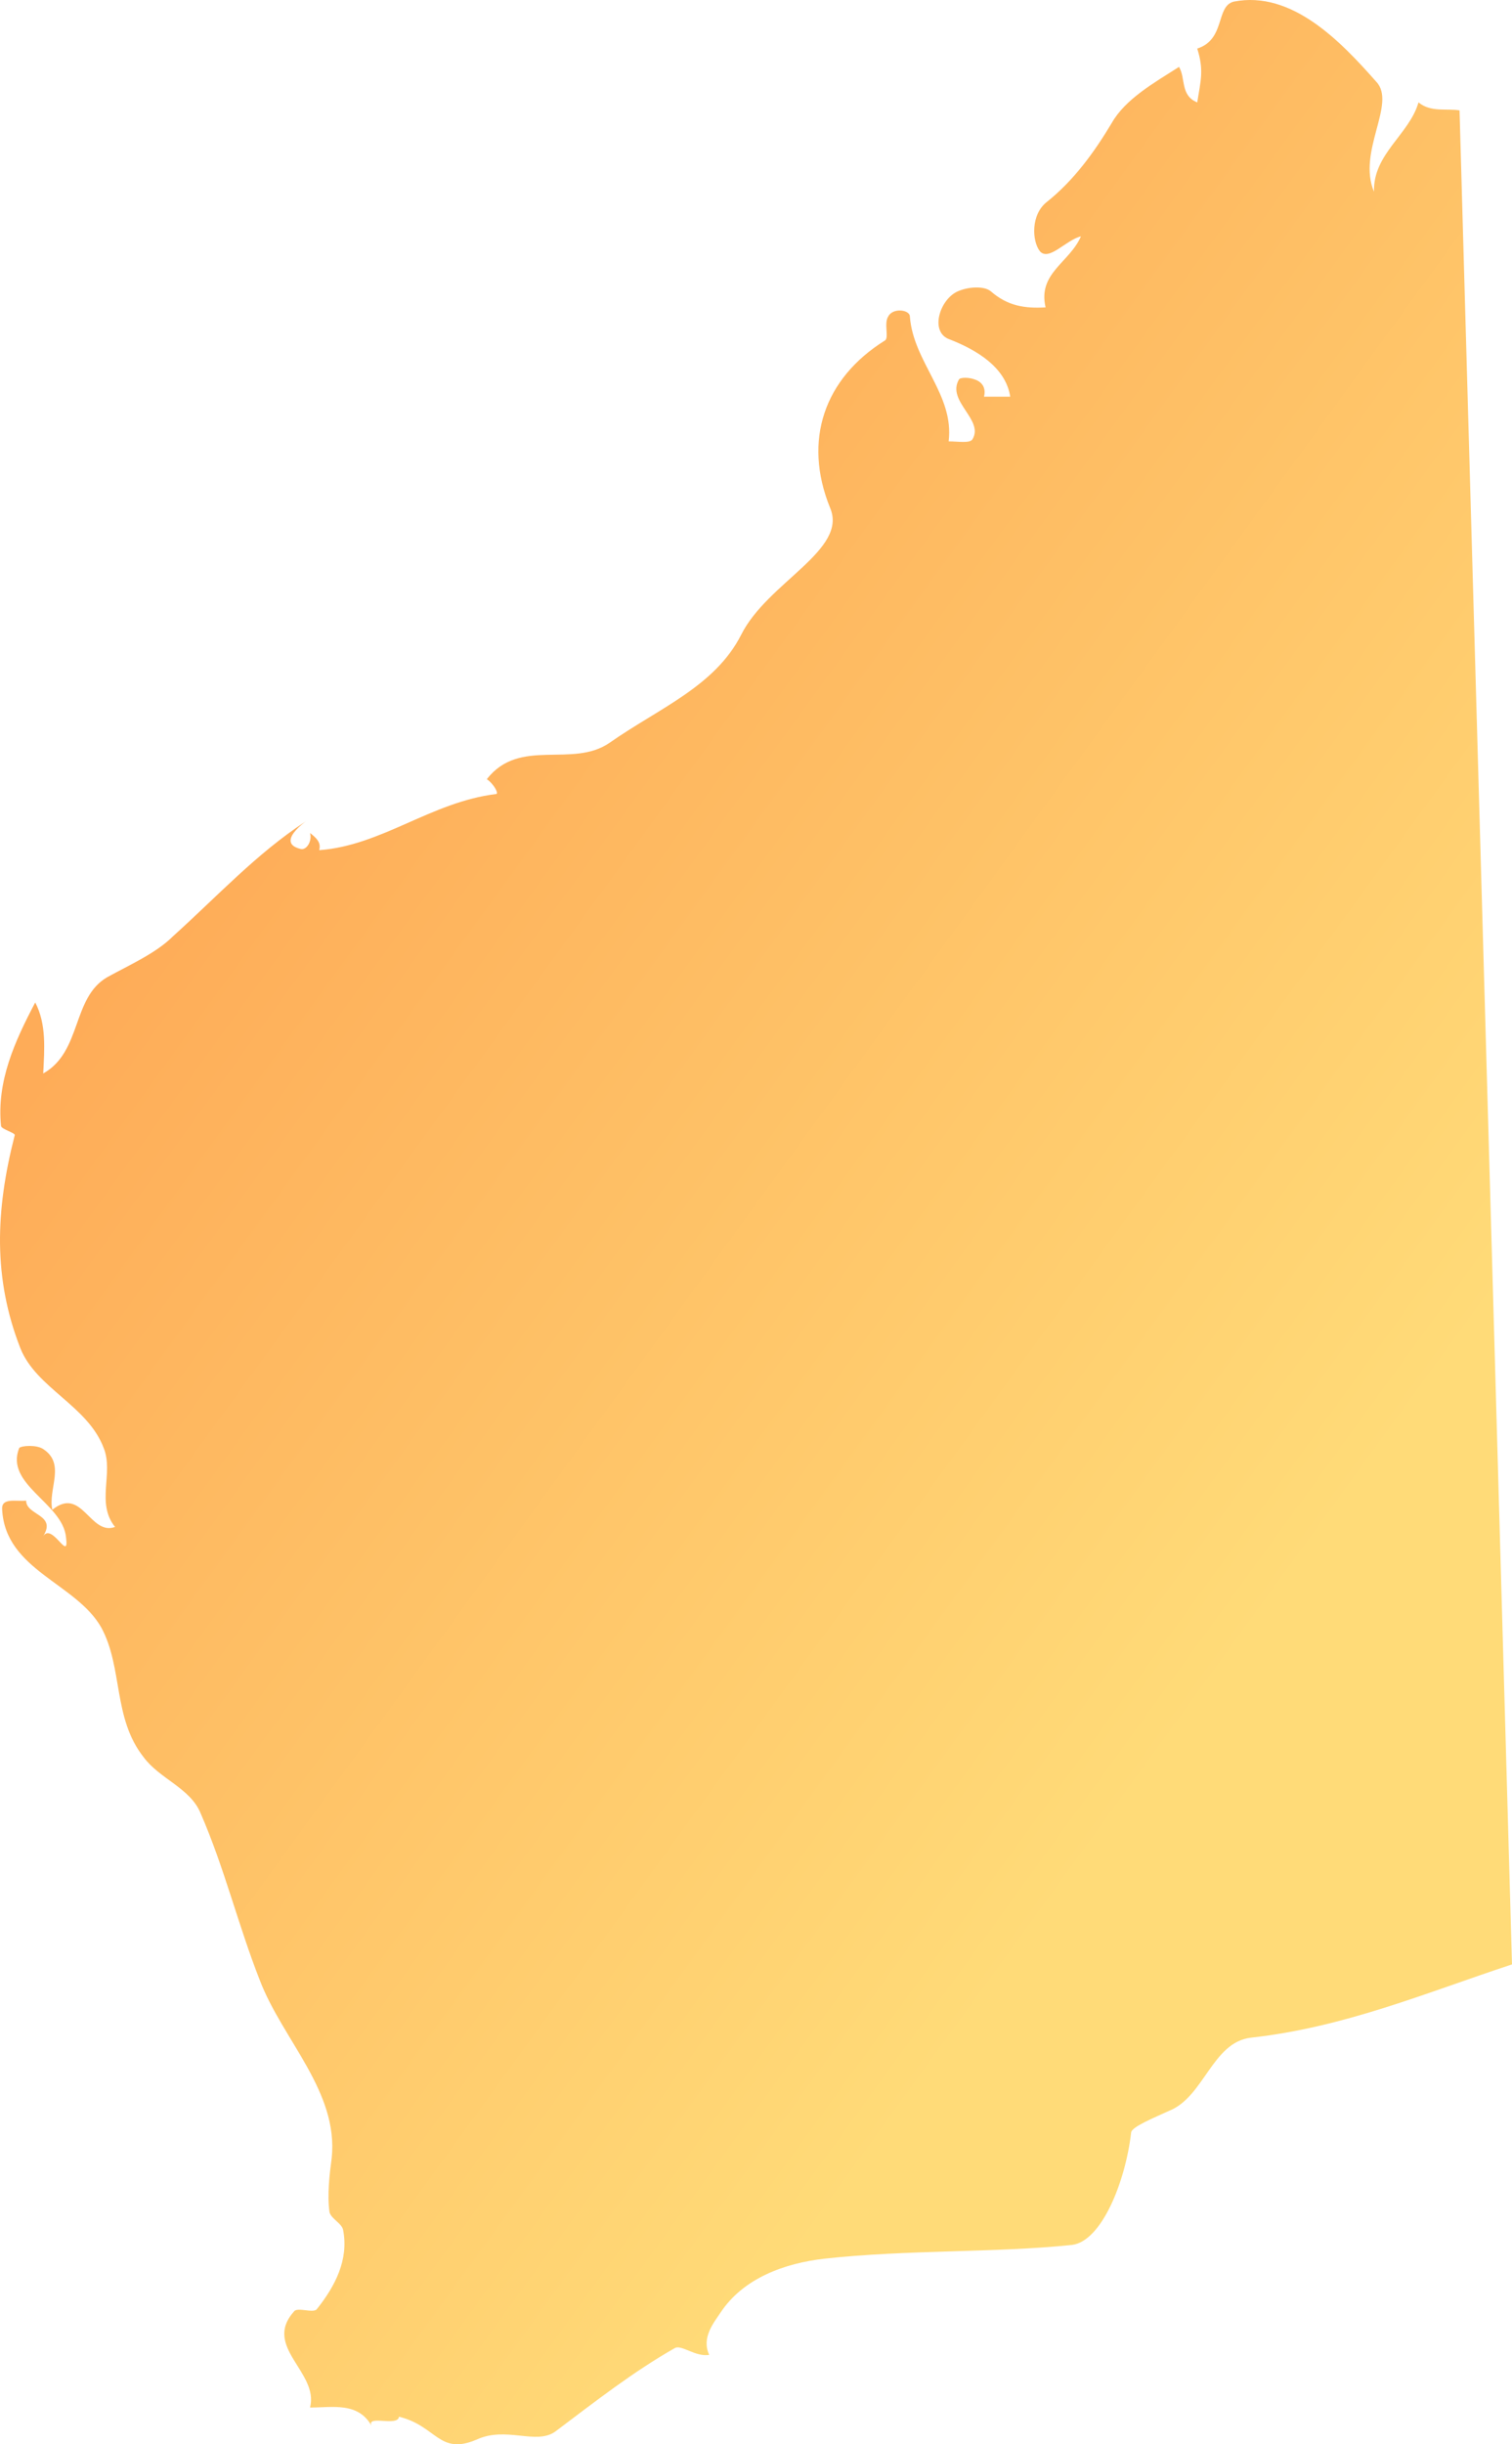 <?xml version="1.0" encoding="UTF-8"?>
<svg width="221px" height="357px" viewBox="0 0 221 357" version="1.1" xmlns="http://www.w3.org/2000/svg" xmlns:xlink="http://www.w3.org/1999/xlink">
    <!-- Generator: Sketch 59.1 (86144) - https://sketch.com -->
    <title>Fill 5</title>
    <desc>Created with Sketch.</desc>
    <defs>
        <linearGradient x1="24.576%" y1="25.783%" x2="69.161%" y2="78.387%" id="linearGradient-1">
            <stop stop-color="#FEAC58" offset="0%"></stop>
            <stop stop-color="#FFDB78" offset="100%"></stop>
        </linearGradient>
    </defs>
    <g id="页面-1" stroke="none" stroke-width="1" fill="none" fill-rule="evenodd">
        <g id="画板备份-7" transform="translate(-1395, -1682)" fill="url(#linearGradient-1)" fill-rule="nonzero">
            <g id="编组-11" transform="translate(612, 514)">
                <path d="M1004,1454.91 C991.33,1459.091 979.498,1464.109 965.831,1465.614 C960.161,1466.283 958.997,1474.311 953.83,1476.318 C951.663,1477.322 948.329,1478.66 948.329,1479.496 C947.494,1486.688 943.996,1495.385 939.662,1495.887 C928.328,1497.057 915.658,1496.556 903.49,1497.894 C897.657,1498.563 891.659,1500.737 888.323,1505.755 C887.325,1507.26 885.491,1509.434 886.658,1511.943 C884.656,1512.275 882.656,1510.438 881.656,1510.937 C875.488,1514.452 870.157,1518.633 864.154,1523.149 C861.323,1525.154 856.989,1522.313 852.656,1524.32 C847.155,1526.661 846.822,1522.313 841.322,1520.975 C841.153,1522.48 836.488,1520.64 837.321,1522.313 C835.319,1518.8 831.652,1519.634 828.318,1519.634 C829.654,1514.452 821.318,1510.772 825.987,1505.587 C826.485,1504.918 828.821,1505.922 829.318,1505.253 C831.985,1501.908 833.988,1498.059 833.154,1493.712 C832.985,1492.709 831.321,1492.04 831.152,1491.036 C830.819,1488.528 831.152,1485.684 831.485,1483.175 C832.488,1473.472 824.318,1465.948 820.985,1457.251 C817.82,1449.223 815.817,1440.858 812.32,1432.832 C810.817,1429.153 806.319,1427.815 803.986,1424.637 C799.483,1418.95 800.985,1411.591 797.818,1405.737 C794.152,1399.214 783.817,1397.374 783.315,1388.51 C783.151,1386.67 785.318,1387.339 786.818,1387.172 C786.818,1389.344 791.316,1389.179 789.318,1392.354 C790.649,1390.35 793.149,1396.371 792.651,1392.524 C792.149,1387.506 783.648,1384.83 785.815,1379.478 C786.151,1379.144 788.318,1378.976 789.318,1379.645 C792.651,1381.82 789.982,1385.499 790.649,1388.51 C794.983,1384.998 796.149,1392.354 799.816,1391.019 C796.985,1387.506 799.652,1383.158 798.152,1379.478 C795.816,1373.29 788.318,1370.781 785.982,1364.927 C781.984,1354.725 782.315,1344.857 785.149,1333.818 C785.318,1333.484 783.315,1332.982 783.151,1332.48 C782.484,1325.957 785.149,1320.103 788.149,1314.417 C789.816,1317.594 789.482,1321.274 789.318,1324.786 C794.983,1321.609 793.483,1313.748 798.652,1310.737 C801.983,1308.897 805.819,1307.225 808.319,1304.716 C814.817,1298.862 820.487,1292.674 827.652,1287.991 C829.154,1286.987 822.654,1291.001 826.987,1292.005 C827.821,1292.172 828.652,1290.834 828.318,1289.663 C829.154,1290.332 829.987,1291.001 829.654,1292.172 C838.819,1291.503 845.989,1285.147 855.489,1283.976 C855.987,1283.976 855.156,1282.471 854.154,1281.802 C858.987,1275.614 866.654,1280.297 872.155,1276.45 C879.324,1271.432 887.489,1268.255 891.325,1260.728 C895.157,1253.035 906.993,1248.351 904.324,1242.163 C900.324,1232.295 903.49,1223.263 912.324,1217.744 C912.993,1217.41 912.16,1215.235 912.824,1214.232 C913.491,1212.894 915.991,1213.228 915.991,1214.232 C916.494,1220.922 922.494,1225.605 921.661,1232.462 C922.992,1232.462 924.825,1232.797 925.159,1232.128 C926.828,1229.285 921.327,1226.608 923.161,1223.431 C923.325,1223.096 924.661,1223.096 925.494,1223.431 C926.494,1223.765 927.161,1224.601 926.828,1225.939 C928.159,1225.939 929.328,1225.939 930.659,1225.939 C929.992,1221.591 925.661,1219.082 921.825,1217.577 C918.827,1216.573 920.325,1211.723 922.992,1210.552 C924.492,1209.883 926.828,1209.716 927.828,1210.552 C930.326,1212.726 932.826,1213.061 935.826,1212.894 C934.659,1207.876 939.326,1206.371 940.995,1202.524 C938.829,1203.026 936.328,1206.204 934.995,1204.698 C933.828,1203.193 933.659,1199.346 935.995,1197.506 C939.995,1194.329 942.993,1190.147 945.496,1185.966 C947.494,1182.454 951.663,1180.112 955.33,1177.77 C956.33,1179.443 955.494,1181.952 957.994,1182.955 C958.494,1179.777 958.997,1178.272 957.994,1175.094 C962.161,1173.756 960.661,1168.906 963.33,1168.237 C971.831,1166.564 978.998,1174.091 984.165,1179.945 C987.165,1183.123 981.332,1190.147 983.832,1196.001 C983.663,1190.482 988.999,1187.638 990.332,1182.955 C992.166,1184.461 994.499,1183.792 996.333,1184.126 L1004,1454.91 Z" id="Fill-5"></path>
            </g>
        </g>
    </g>
</svg>